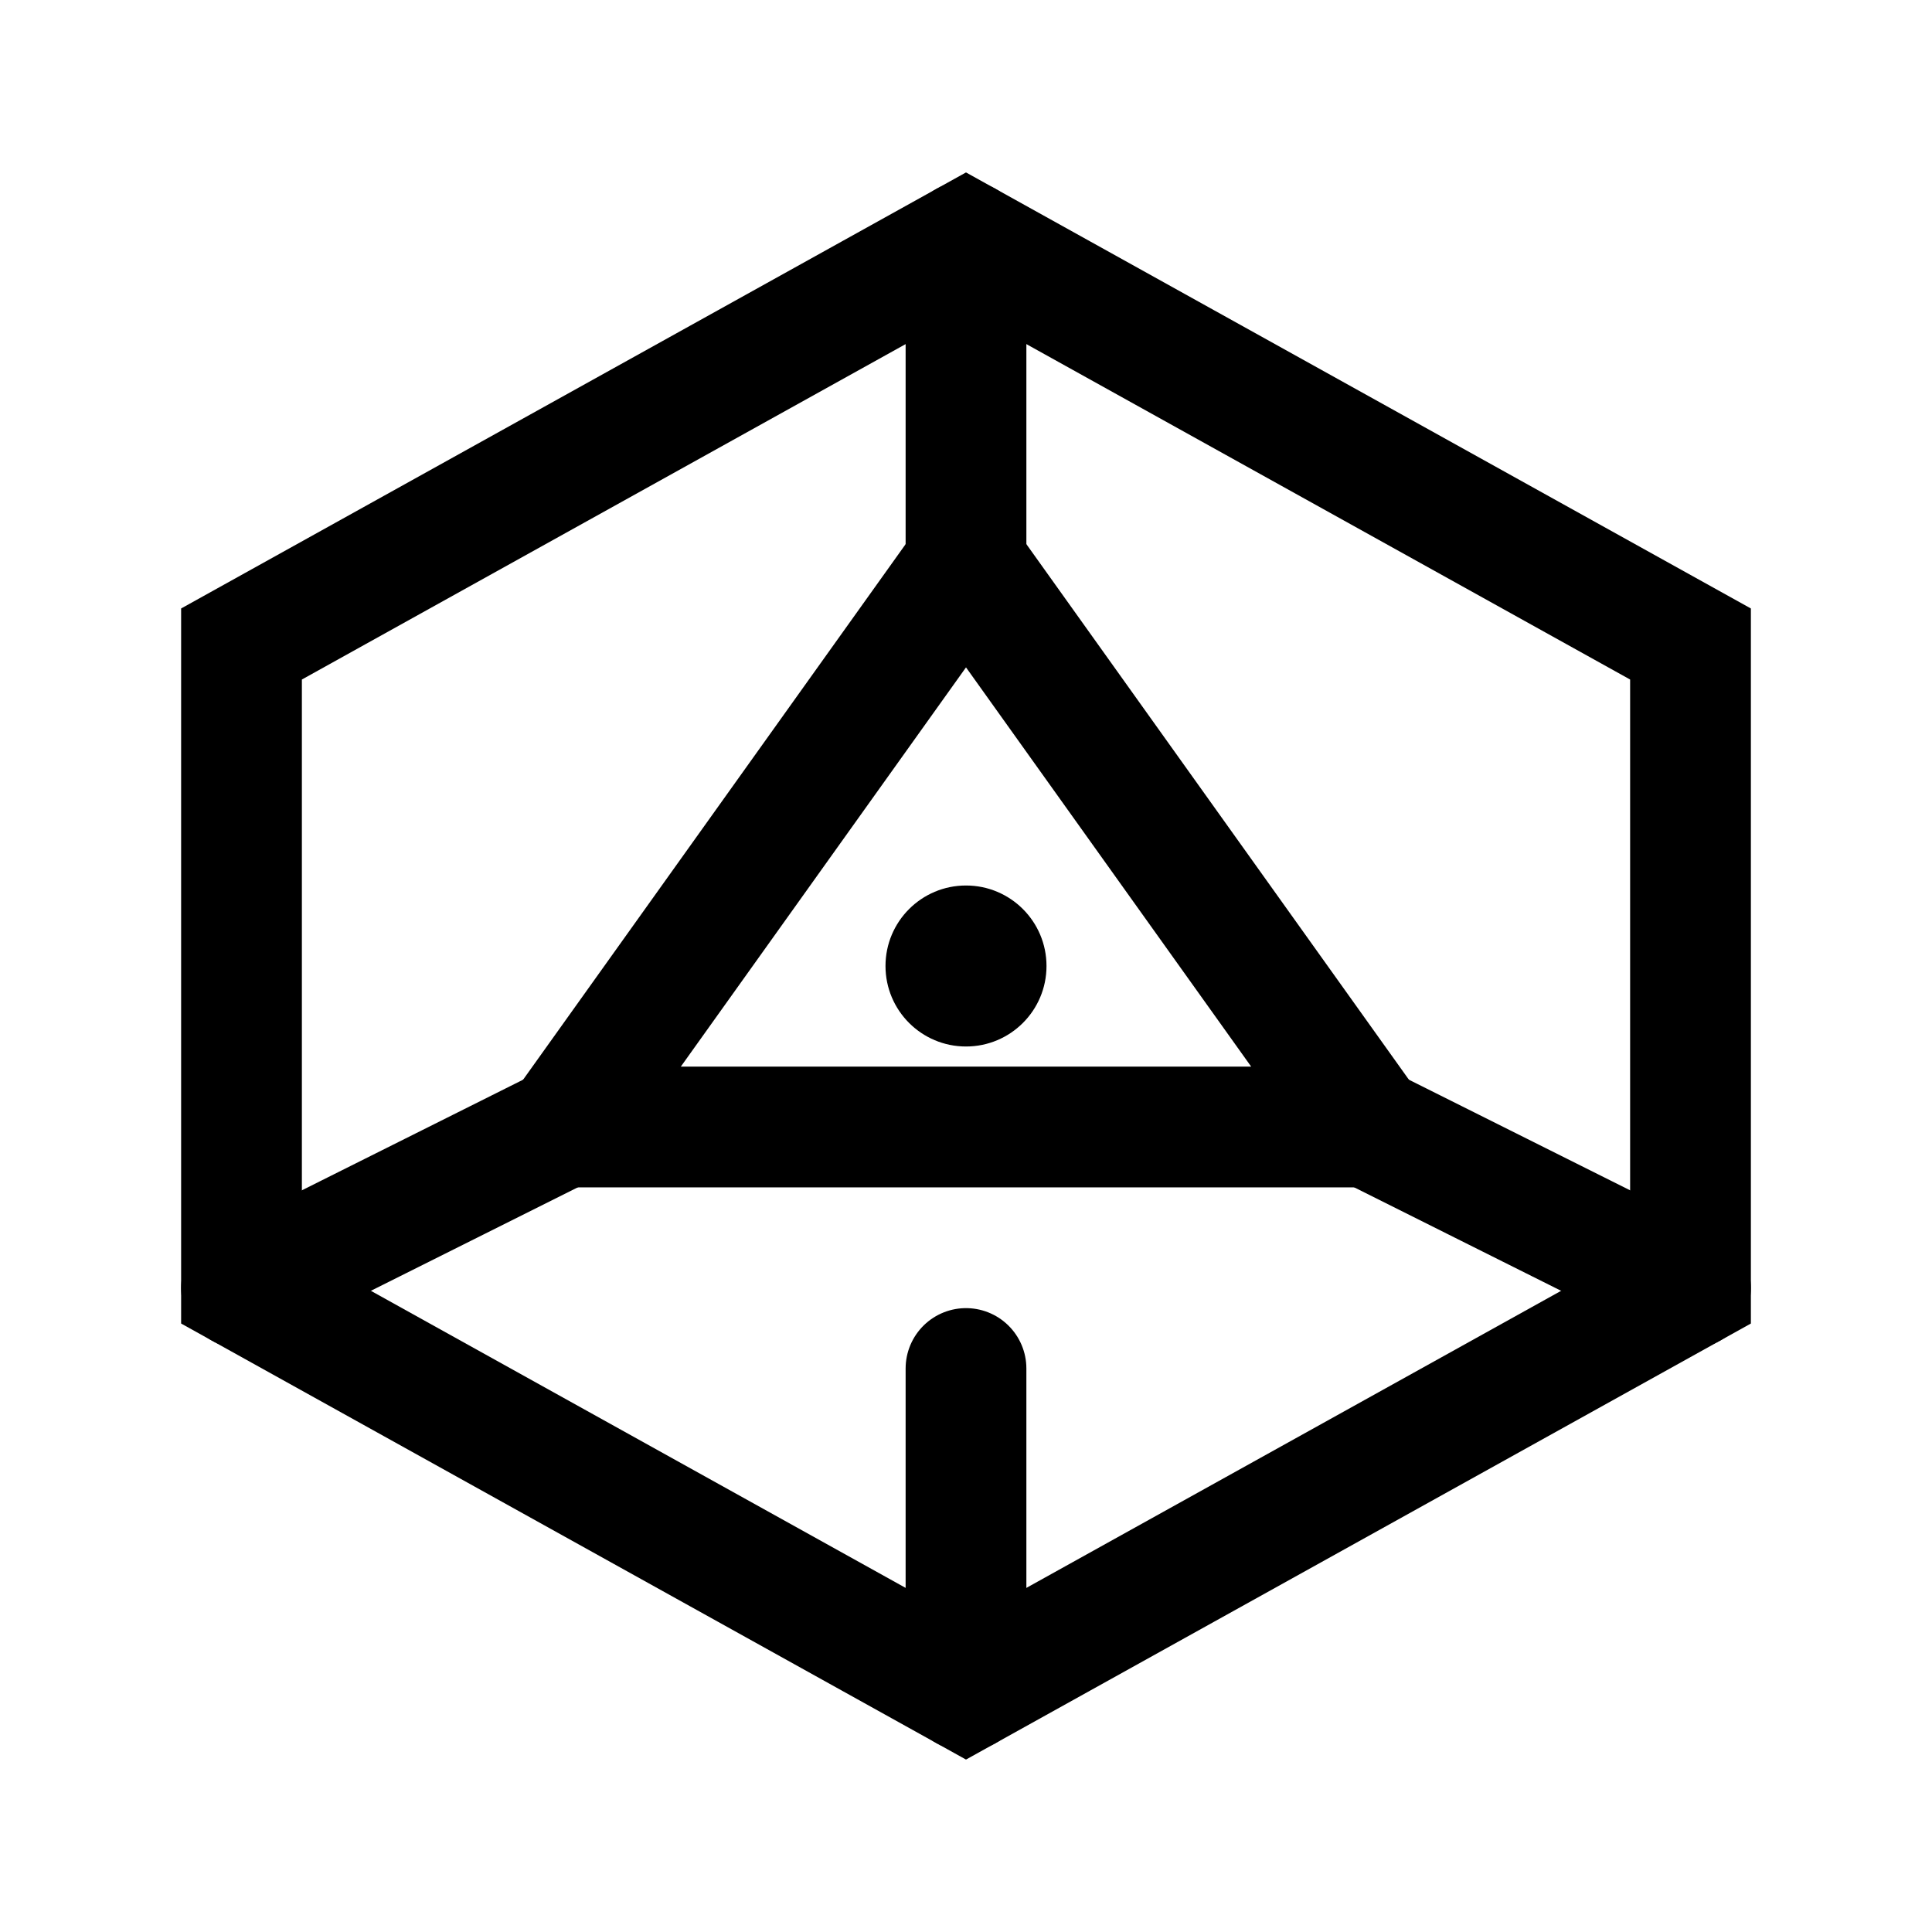 <?xml version="1.0" encoding="UTF-8"?>
<svg width="24" height="24" viewBox="0 0 24 24" fill="none" xmlns="http://www.w3.org/2000/svg">
    <!-- 主要图形 -->
    <path d="M12 3L21 8V16L12 21L3 16V8L12 3Z" stroke="currentColor" stroke-width="1.5" fill="none" />

    <!-- 内部三角形 -->
    <path d="M12 7L17 14H7L12 7Z" stroke="currentColor" stroke-width="1.5" fill="none" />

    <!-- 装饰线条 -->
    <path d="M12 3v4M12 17v4M7 14l-4 2M17 14l4 2" stroke="currentColor" stroke-width="1.5" stroke-linecap="round" />

    <!-- 中心点 -->
    <circle cx="12" cy="12" r="1" fill="currentColor" />
</svg>
